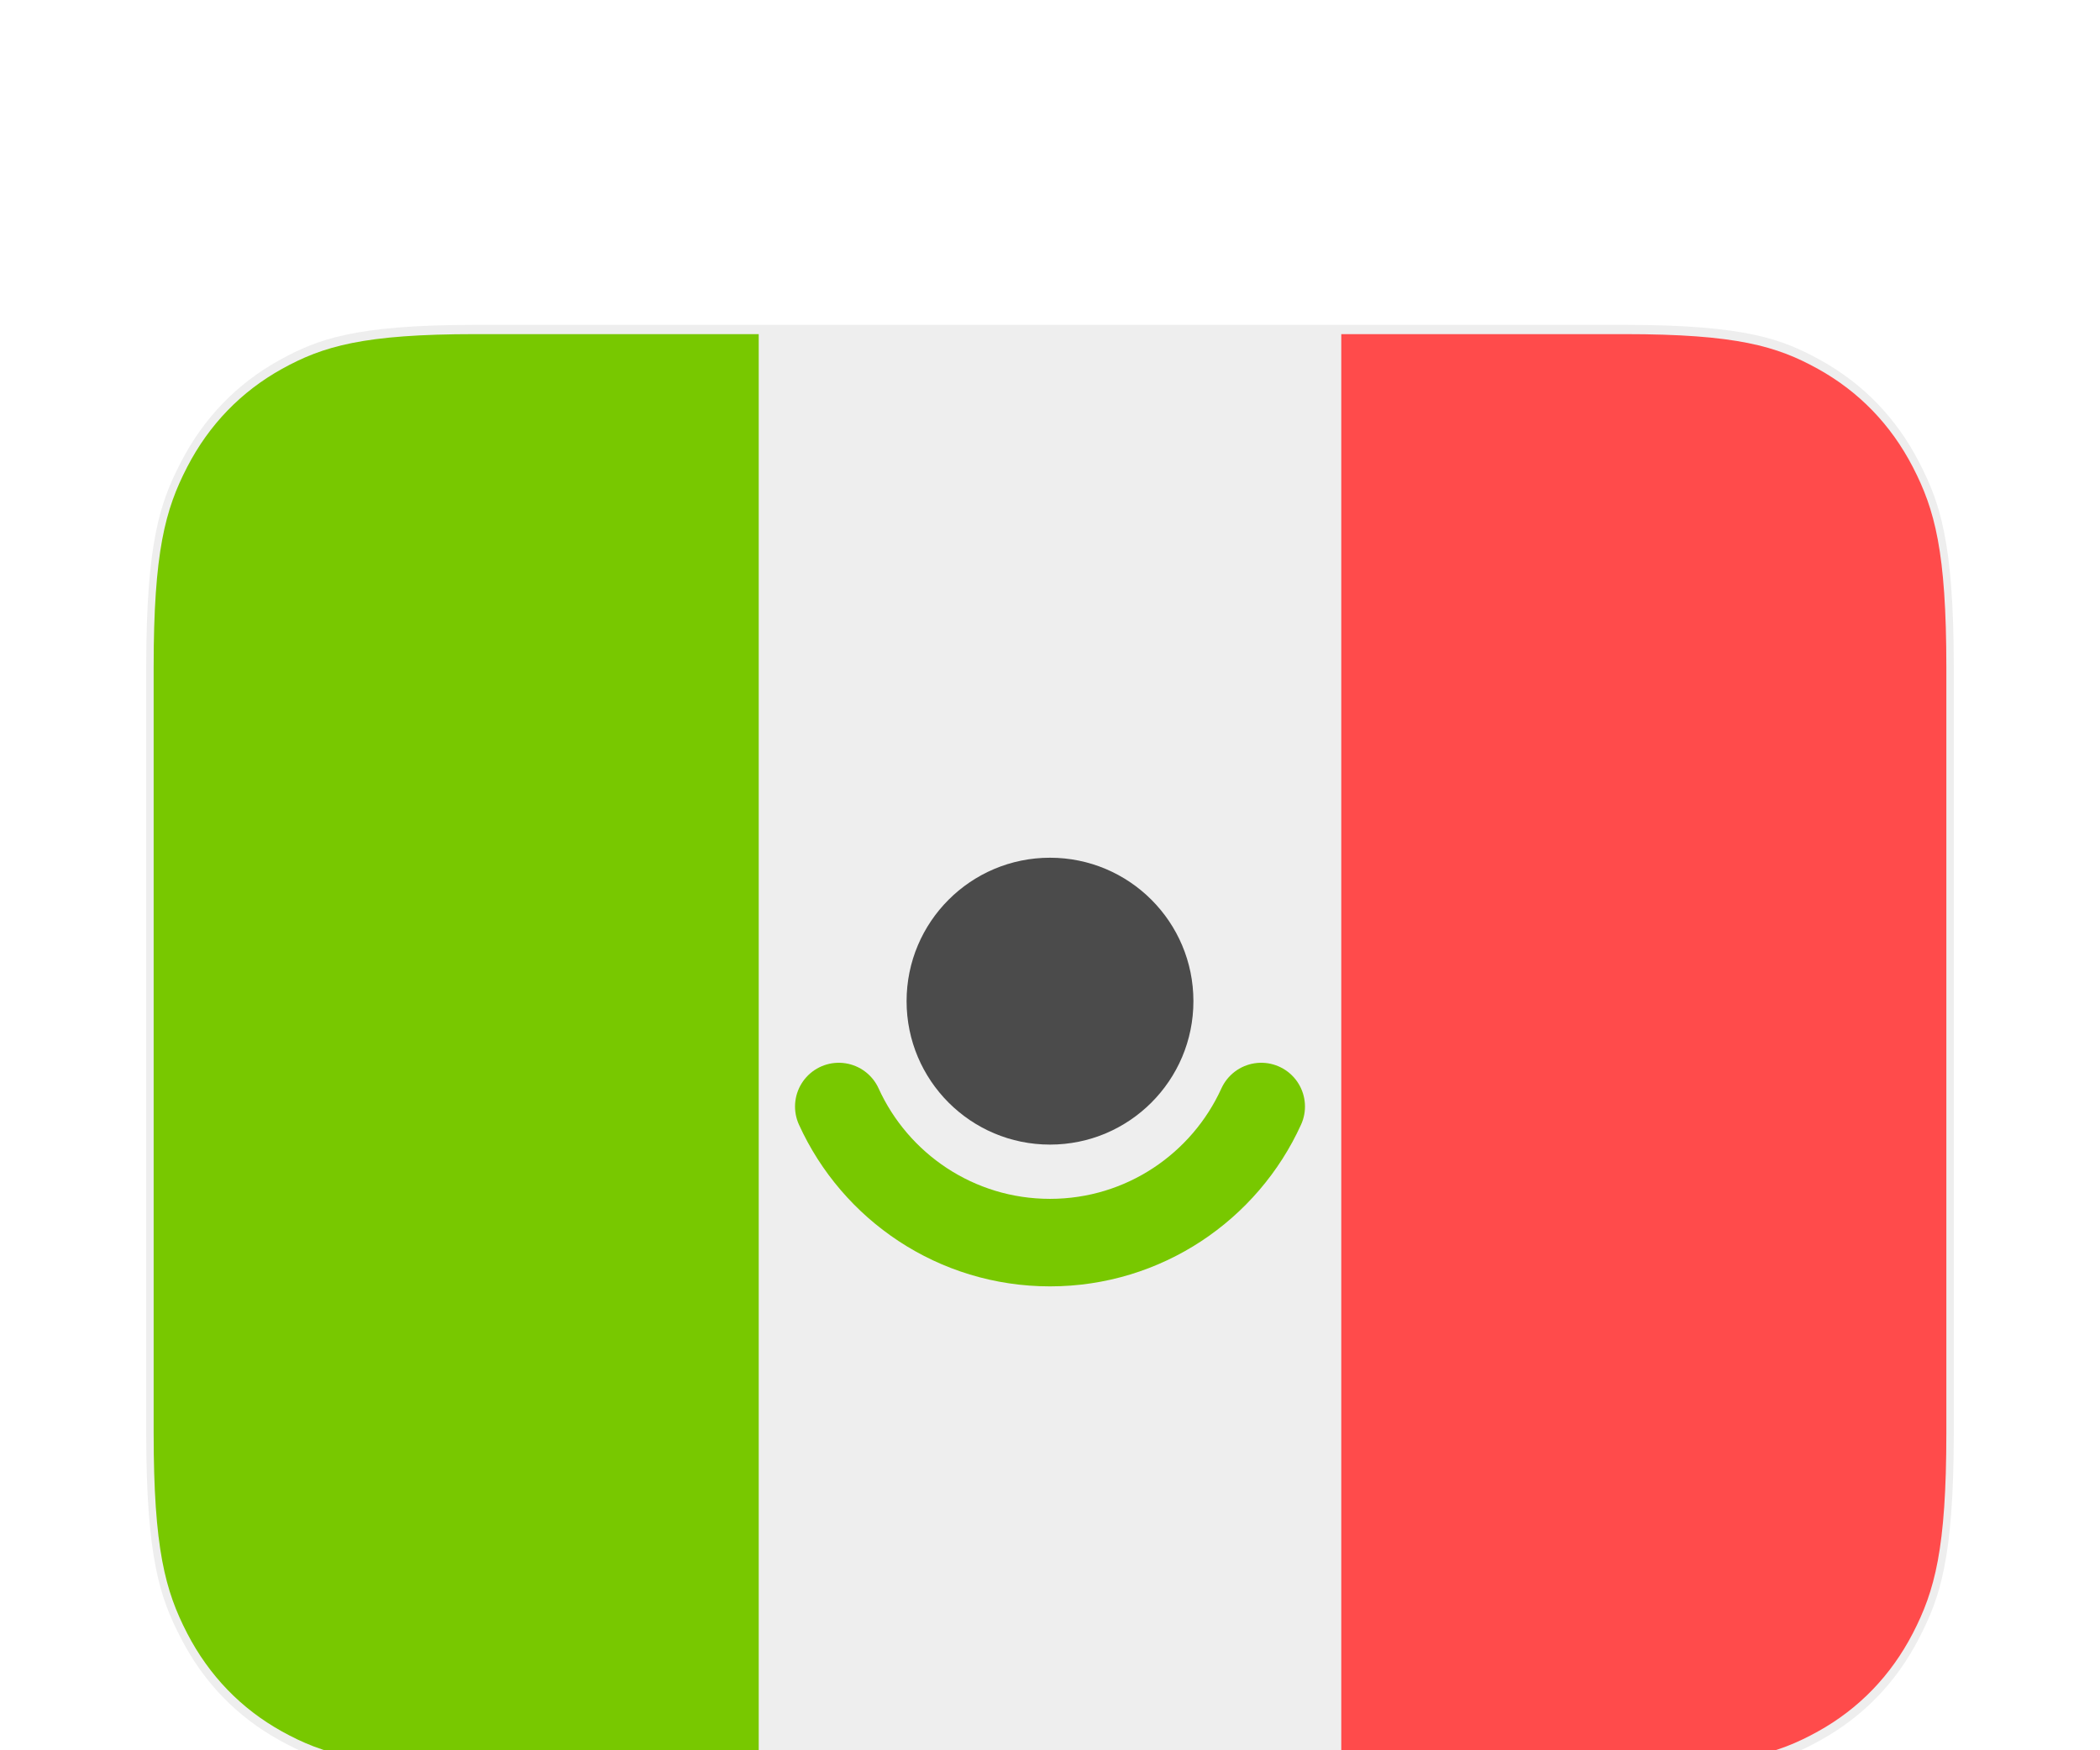 <svg width="24" height="20" viewBox="0 0 24 20" fill="none" xmlns="http://www.w3.org/2000/svg">
<g clip-path="url(#clip0_122_7932)">
<g filter="url(#filter0_dd_122_7932)">
<path d="M18.567 1.212H5.433C3.989 1.212 3.473 1.389 2.947 1.68C2.376 1.997 1.928 2.461 1.623 3.052C1.342 3.596 1.171 4.13 1.171 5.625V14.375C1.171 15.87 1.342 16.404 1.623 16.948C1.928 17.54 2.376 18.003 2.947 18.32C3.473 18.611 3.989 18.788 5.433 18.788H18.567C20.011 18.788 20.527 18.611 21.052 18.32C21.623 18.003 22.072 17.54 22.377 16.948C22.658 16.404 22.829 15.87 22.829 14.375V5.625C22.829 4.13 22.658 3.596 22.377 3.052C22.072 2.461 21.623 1.997 21.052 1.68C20.527 1.389 20.011 1.212 18.567 1.212Z" fill="#EEEEEE" stroke="white"/>
<path d="M8.671 1.818V18.182H5.433C4.155 18.182 3.691 18.044 3.223 17.785C2.756 17.526 2.389 17.146 2.139 16.663C1.889 16.179 1.756 15.698 1.756 14.375V5.625C1.756 4.301 1.889 3.821 2.139 3.337C2.389 2.853 2.756 2.474 3.223 2.215C3.691 1.956 4.155 1.818 5.433 1.818H8.671Z" fill="#78C800"/>
<path d="M15.329 1.818H18.567C19.845 1.818 20.309 1.956 20.776 2.215C21.244 2.474 21.611 2.853 21.861 3.337C22.111 3.821 22.244 4.301 22.244 5.625V14.375C22.244 15.698 22.111 16.179 21.861 16.663C21.611 17.146 21.244 17.526 20.776 17.785C20.309 18.044 19.845 18.182 18.567 18.182H15.329V1.818Z" fill="#FF4B4B"/>
</g>
<g filter="url(#filter1_dd_122_7932)">
<path d="M9.586 10.644C10.003 11.561 10.927 12.199 12 12.199C13.073 12.199 13.997 11.561 14.414 10.644" stroke="#78C800" stroke-linecap="round"/>
</g>
<g filter="url(#filter2_dd_122_7932)">
<circle cx="12" cy="9.44" r="1.639" fill="#4B4B4B"/>
</g>
</g>
<defs>
<filter id="filter0_dd_122_7932" x="-1.329" y="-0.288" width="26.658" height="22.576" filterUnits="userSpaceOnUse" color-interpolation-filters="sRGB">
<feFlood flood-opacity="0" result="BackgroundImageFix"/>
<feColorMatrix in="SourceAlpha" type="matrix" values="0 0 0 0 0 0 0 0 0 0 0 0 0 0 0 0 0 0 127 0" result="hardAlpha"/>
<feOffset dy="1"/>
<feGaussianBlur stdDeviation="1"/>
<feComposite in2="hardAlpha" operator="out"/>
<feColorMatrix type="matrix" values="0 0 0 0 0 0 0 0 0 0 0 0 0 0 0 0 0 0 0.1 0"/>
<feBlend mode="normal" in2="BackgroundImageFix" result="effect1_dropShadow_122_7932"/>
<feColorMatrix in="SourceAlpha" type="matrix" values="0 0 0 0 0 0 0 0 0 0 0 0 0 0 0 0 0 0 127 0" result="hardAlpha"/>
<feOffset dy="1"/>
<feGaussianBlur stdDeviation="0.5"/>
<feComposite in2="hardAlpha" operator="out"/>
<feColorMatrix type="matrix" values="0 0 0 0 0 0 0 0 0 0 0 0 0 0 0 0 0 0 0.06 0"/>
<feBlend mode="normal" in2="effect1_dropShadow_122_7932" result="effect2_dropShadow_122_7932"/>
<feBlend mode="normal" in="SourceGraphic" in2="effect2_dropShadow_122_7932" result="shape"/>
</filter>
<filter id="filter1_dd_122_7932" x="7.086" y="9.144" width="9.828" height="6.555" filterUnits="userSpaceOnUse" color-interpolation-filters="sRGB">
<feFlood flood-opacity="0" result="BackgroundImageFix"/>
<feColorMatrix in="SourceAlpha" type="matrix" values="0 0 0 0 0 0 0 0 0 0 0 0 0 0 0 0 0 0 127 0" result="hardAlpha"/>
<feOffset dy="1"/>
<feGaussianBlur stdDeviation="1"/>
<feComposite in2="hardAlpha" operator="out"/>
<feColorMatrix type="matrix" values="0 0 0 0 0 0 0 0 0 0 0 0 0 0 0 0 0 0 0.1 0"/>
<feBlend mode="normal" in2="BackgroundImageFix" result="effect1_dropShadow_122_7932"/>
<feColorMatrix in="SourceAlpha" type="matrix" values="0 0 0 0 0 0 0 0 0 0 0 0 0 0 0 0 0 0 127 0" result="hardAlpha"/>
<feOffset dy="1"/>
<feGaussianBlur stdDeviation="0.5"/>
<feComposite in2="hardAlpha" operator="out"/>
<feColorMatrix type="matrix" values="0 0 0 0 0 0 0 0 0 0 0 0 0 0 0 0 0 0 0.06 0"/>
<feBlend mode="normal" in2="effect1_dropShadow_122_7932" result="effect2_dropShadow_122_7932"/>
<feBlend mode="normal" in="SourceGraphic" in2="effect2_dropShadow_122_7932" result="shape"/>
</filter>
<filter id="filter2_dd_122_7932" x="8.361" y="6.801" width="7.278" height="7.278" filterUnits="userSpaceOnUse" color-interpolation-filters="sRGB">
<feFlood flood-opacity="0" result="BackgroundImageFix"/>
<feColorMatrix in="SourceAlpha" type="matrix" values="0 0 0 0 0 0 0 0 0 0 0 0 0 0 0 0 0 0 127 0" result="hardAlpha"/>
<feOffset dy="1"/>
<feGaussianBlur stdDeviation="1"/>
<feComposite in2="hardAlpha" operator="out"/>
<feColorMatrix type="matrix" values="0 0 0 0 0 0 0 0 0 0 0 0 0 0 0 0 0 0 0.1 0"/>
<feBlend mode="normal" in2="BackgroundImageFix" result="effect1_dropShadow_122_7932"/>
<feColorMatrix in="SourceAlpha" type="matrix" values="0 0 0 0 0 0 0 0 0 0 0 0 0 0 0 0 0 0 127 0" result="hardAlpha"/>
<feOffset dy="1"/>
<feGaussianBlur stdDeviation="0.5"/>
<feComposite in2="hardAlpha" operator="out"/>
<feColorMatrix type="matrix" values="0 0 0 0 0 0 0 0 0 0 0 0 0 0 0 0 0 0 0.06 0"/>
<feBlend mode="normal" in2="effect1_dropShadow_122_7932" result="effect2_dropShadow_122_7932"/>
<feBlend mode="normal" in="SourceGraphic" in2="effect2_dropShadow_122_7932" result="shape"/>
</filter>
<clipPath id="clip0_122_7932">
<rect width="24" height="20" fill="white"/>
</clipPath>
</defs>
</svg>
